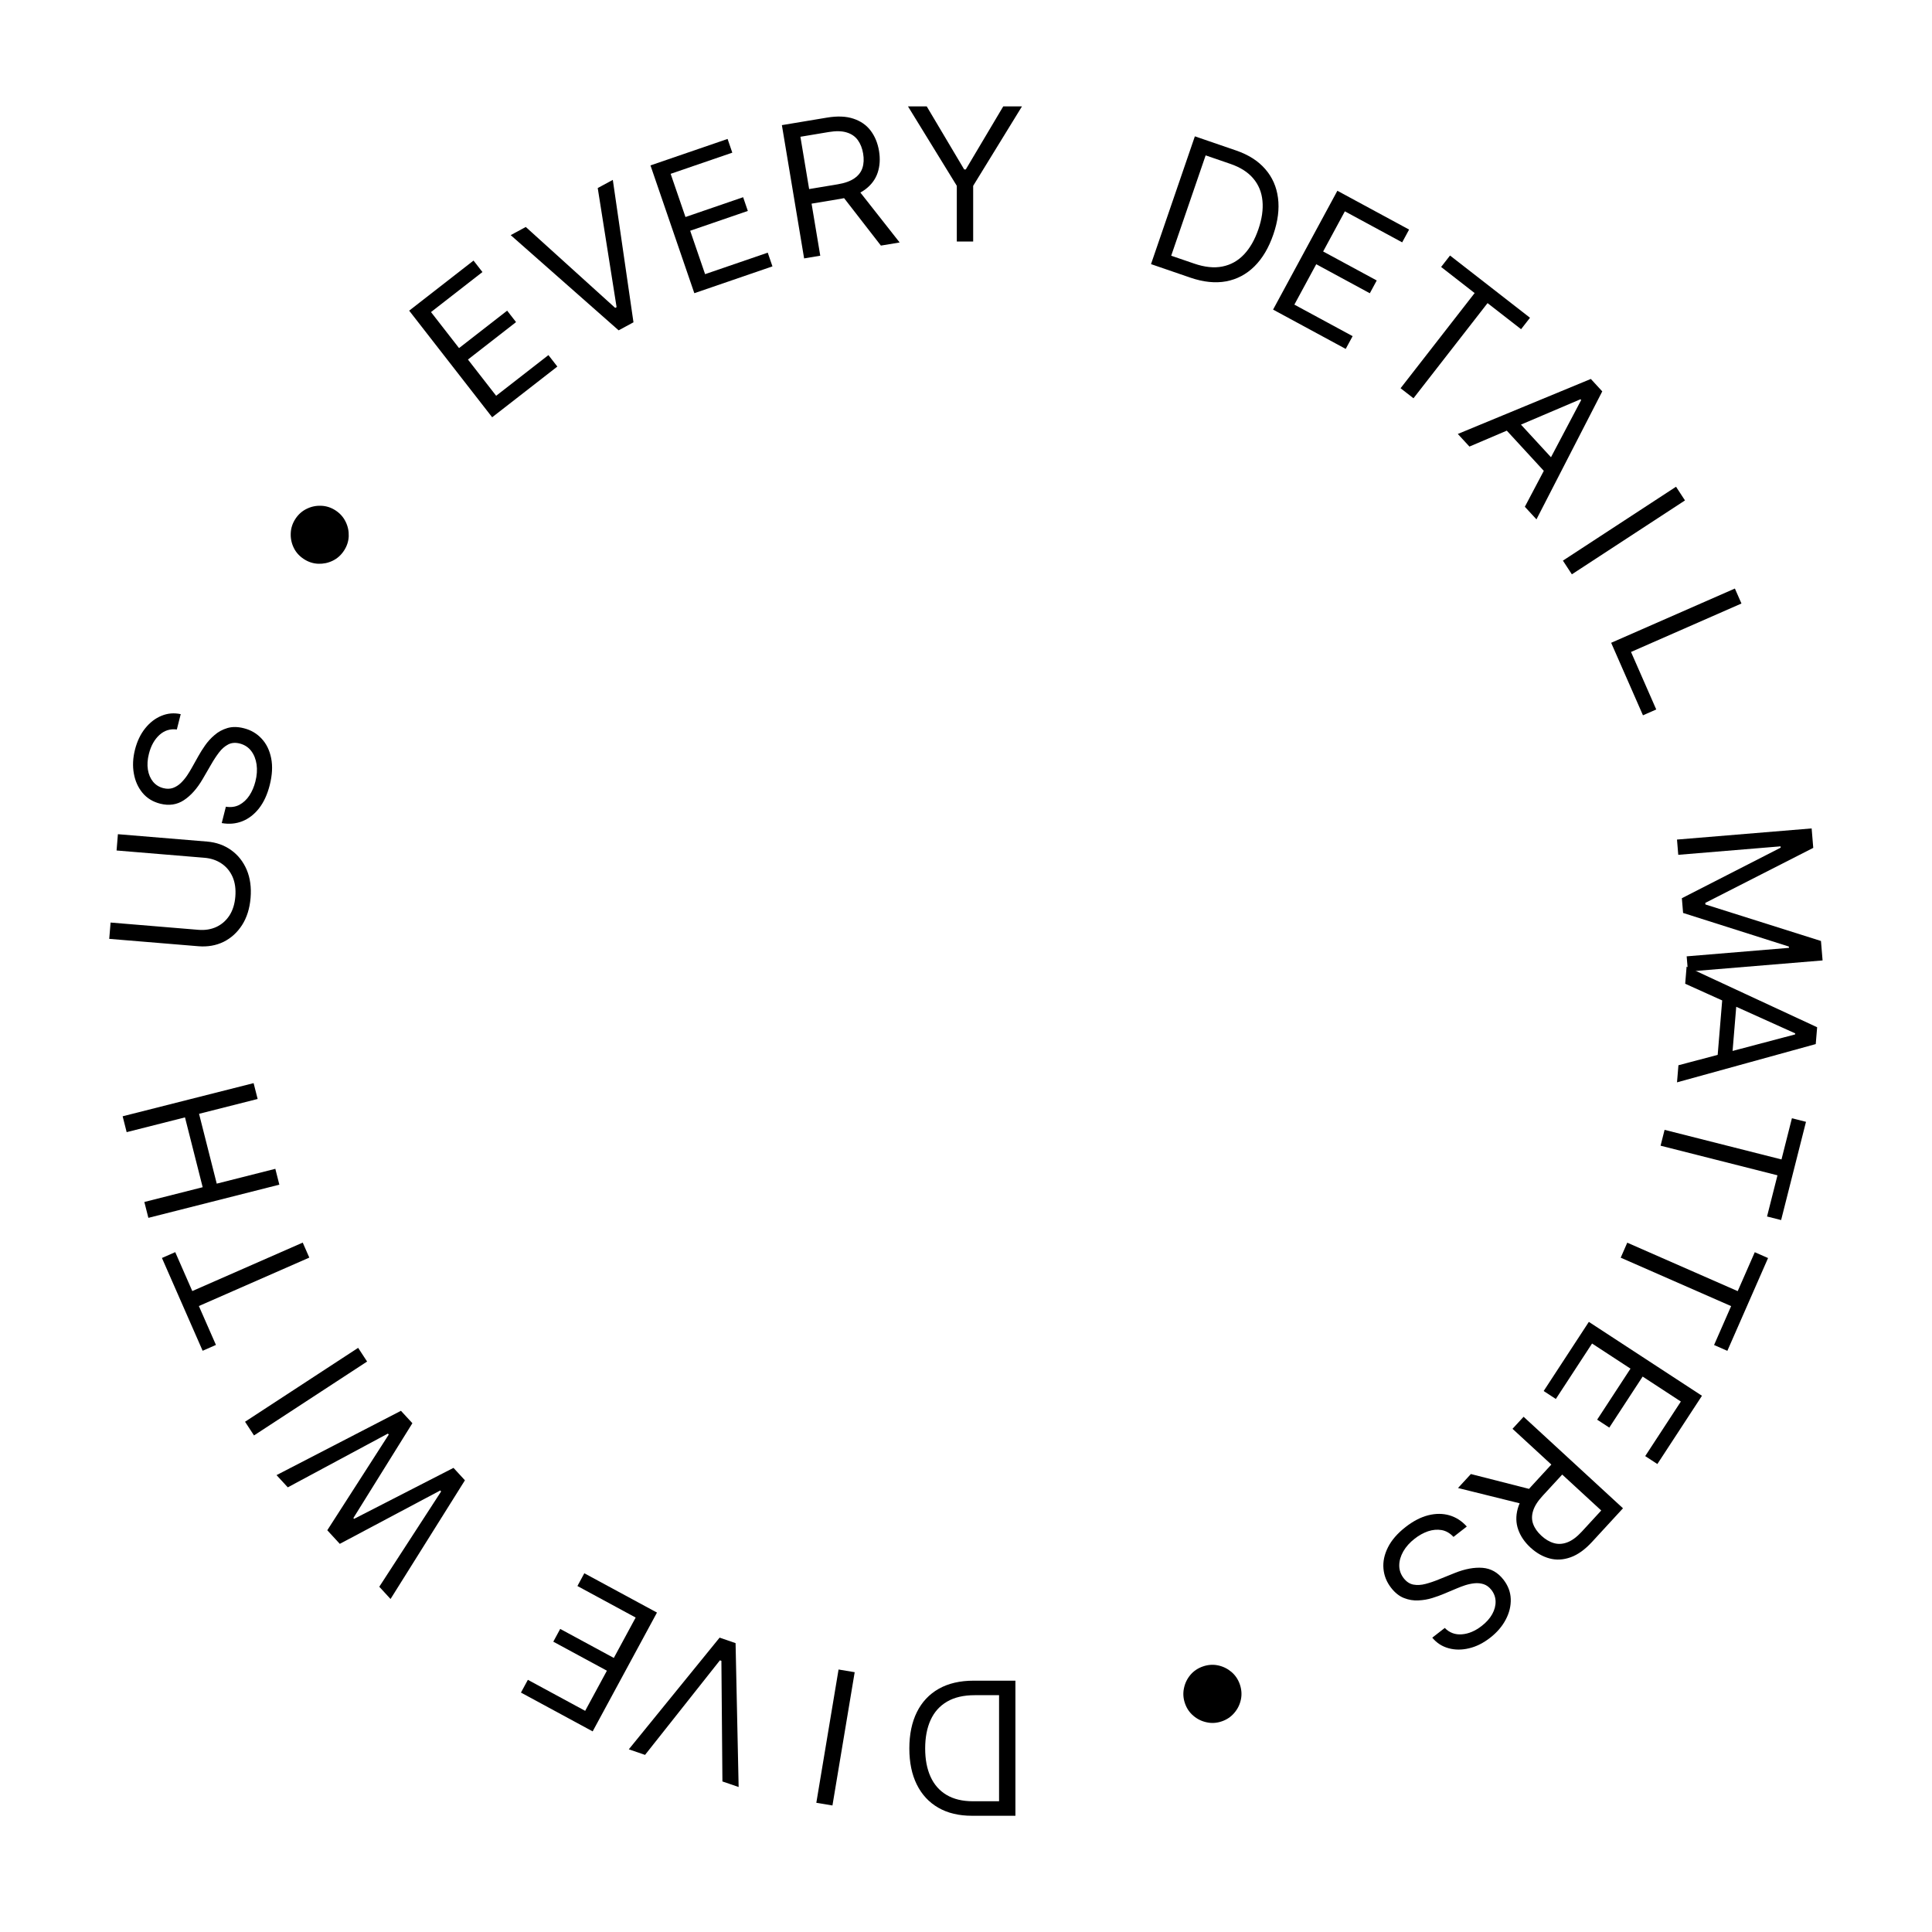 <svg width="104" height="104" viewBox="0 0 104 104" fill="none" xmlns="http://www.w3.org/2000/svg">
<path d="M52.416 90.471H54.66V97.743H52.316C51.611 97.743 51.007 97.598 50.505 97.307C50.004 97.018 49.619 96.602 49.351 96.06C49.084 95.52 48.95 94.874 48.95 94.121C48.95 93.364 49.085 92.712 49.355 92.165C49.625 91.62 50.018 91.201 50.534 90.908C51.05 90.616 51.677 90.471 52.416 90.471ZM53.78 91.252H52.473C51.871 91.252 51.373 91.368 50.978 91.6C50.582 91.832 50.288 92.162 50.093 92.591C49.899 93.019 49.802 93.529 49.802 94.121C49.802 94.709 49.898 95.214 50.09 95.638C50.282 96.064 50.568 96.391 50.949 96.618C51.331 96.847 51.805 96.962 52.373 96.962H53.78V91.252Z" fill="currentColor"/>
<path d="M43.943 97.044L45.14 89.87L46.008 90.015L44.811 97.189L43.943 97.044Z" fill="currentColor"/>
<path d="M38.888 95.896L38.833 89.404L38.753 89.376L34.723 94.466L33.849 94.166L38.737 88.154L39.596 88.45L39.761 96.195L38.888 95.896Z" fill="currentColor"/>
<path d="M35.365 86.805L31.903 93.201L28.043 91.112L28.415 90.425L31.5 92.095L32.67 89.934L29.784 88.372L30.156 87.685L33.042 89.247L34.218 87.073L31.083 85.376L31.454 84.689L35.365 86.805Z" fill="currentColor"/>
<path d="M25.027 79.685L21.023 86.074L20.417 85.415L23.746 80.285L23.698 80.233L18.291 83.106L17.618 82.374L20.927 77.223L20.879 77.171L15.492 80.064L14.886 79.406L21.583 75.944L22.199 76.612L19.022 81.718L19.061 81.76L24.412 79.016L25.027 79.685Z" fill="currentColor"/>
<path d="M13.191 76.533L19.279 72.555L19.761 73.292L13.673 77.27L13.191 76.533Z" fill="currentColor"/>
<path d="M11.624 72.398L10.908 72.712L8.717 67.717L9.433 67.403L10.351 69.498L16.296 66.89L16.65 67.697L10.705 70.304L11.624 72.398Z" fill="currentColor"/>
<path d="M15.037 63.771L7.987 65.557L7.77 64.703L10.91 63.908L9.958 60.149L6.818 60.944L6.602 60.09L13.652 58.305L13.869 59.158L10.715 59.957L11.667 63.716L14.821 62.918L15.037 63.771Z" fill="currentColor"/>
<path d="M6.275 45.782L6.347 44.905L11.146 45.302C11.642 45.343 12.074 45.497 12.444 45.763C12.812 46.026 13.091 46.378 13.28 46.819C13.466 47.26 13.536 47.764 13.489 48.333C13.442 48.901 13.29 49.388 13.033 49.792C12.774 50.195 12.441 50.498 12.035 50.7C11.627 50.898 11.175 50.977 10.679 50.936L5.88 50.539L5.953 49.661L10.681 50.053C11.035 50.082 11.357 50.03 11.646 49.898C11.932 49.764 12.166 49.561 12.348 49.286C12.528 49.009 12.635 48.668 12.668 48.265C12.701 47.861 12.652 47.508 12.521 47.205C12.387 46.902 12.189 46.662 11.928 46.486C11.665 46.307 11.357 46.203 11.003 46.174L6.275 45.782Z" fill="currentColor"/>
<path d="M9.519 39.269C9.16 39.222 8.847 39.321 8.579 39.566C8.312 39.811 8.125 40.147 8.017 40.574C7.937 40.886 7.919 41.172 7.961 41.431C8.003 41.689 8.096 41.905 8.239 42.081C8.383 42.254 8.568 42.369 8.793 42.426C8.981 42.474 9.154 42.47 9.312 42.415C9.469 42.357 9.61 42.268 9.735 42.148C9.858 42.028 9.968 41.897 10.065 41.755C10.16 41.613 10.241 41.481 10.309 41.359L10.683 40.692C10.777 40.521 10.896 40.333 11.037 40.13C11.18 39.924 11.351 39.736 11.55 39.567C11.748 39.395 11.977 39.27 12.238 39.192C12.5 39.114 12.796 39.117 13.126 39.201C13.507 39.297 13.826 39.484 14.083 39.762C14.341 40.037 14.512 40.388 14.597 40.815C14.682 41.239 14.656 41.723 14.519 42.264C14.391 42.769 14.199 43.186 13.943 43.514C13.687 43.84 13.386 44.072 13.041 44.209C12.697 44.344 12.329 44.376 11.936 44.306L12.159 43.425C12.431 43.469 12.674 43.436 12.888 43.324C13.1 43.209 13.28 43.042 13.425 42.822C13.57 42.6 13.677 42.349 13.748 42.069C13.831 41.743 13.852 41.437 13.812 41.151C13.77 40.864 13.673 40.621 13.521 40.422C13.366 40.221 13.16 40.089 12.903 40.023C12.669 39.964 12.462 39.981 12.282 40.075C12.102 40.169 11.939 40.31 11.793 40.501C11.648 40.691 11.509 40.901 11.377 41.132L10.91 41.936C10.612 42.447 10.275 42.826 9.9 43.073C9.525 43.32 9.1 43.383 8.625 43.263C8.23 43.163 7.913 42.969 7.673 42.681C7.432 42.39 7.276 42.043 7.205 41.639C7.132 41.232 7.152 40.804 7.266 40.354C7.381 39.9 7.565 39.517 7.817 39.204C8.068 38.892 8.359 38.667 8.691 38.532C9.024 38.394 9.37 38.364 9.728 38.443L9.519 39.269Z" fill="currentColor"/>
<path d="M18.518 29.64C18.361 29.88 18.16 30.061 17.913 30.182C17.665 30.303 17.403 30.358 17.127 30.347C16.852 30.335 16.595 30.25 16.355 30.093C16.113 29.935 15.932 29.734 15.813 29.489C15.692 29.24 15.638 28.979 15.651 28.704C15.661 28.428 15.745 28.171 15.902 27.931C16.06 27.689 16.262 27.509 16.509 27.39C16.756 27.268 17.016 27.214 17.291 27.226C17.565 27.236 17.823 27.319 18.064 27.477C18.304 27.634 18.484 27.836 18.605 28.085C18.727 28.331 18.782 28.592 18.772 28.868C18.76 29.141 18.676 29.398 18.518 29.64Z" fill="currentColor"/>
<path d="M26.493 22.462L22.026 16.723L25.49 14.027L25.97 14.644L23.201 16.799L24.71 18.738L27.3 16.723L27.779 17.339L25.19 19.354L26.708 21.305L29.522 19.115L30.002 19.732L26.493 22.462Z" fill="currentColor"/>
<path d="M28.303 12.218L33.116 16.574L33.191 16.534L32.176 10.122L32.988 9.683L34.1 17.35L33.301 17.782L27.491 12.657L28.303 12.218Z" fill="currentColor"/>
<path d="M37.376 15.783L35.015 8.904L39.166 7.479L39.42 8.218L36.101 9.357L36.899 11.682L40.003 10.616L40.256 11.355L37.153 12.421L37.955 14.758L41.328 13.601L41.581 14.339L37.376 15.783Z" fill="currentColor"/>
<path d="M43.286 13.91L42.089 6.736L44.513 6.332C45.073 6.238 45.549 6.257 45.941 6.389C46.332 6.518 46.642 6.734 46.87 7.037C47.098 7.339 47.247 7.702 47.318 8.125C47.388 8.547 47.364 8.937 47.246 9.292C47.128 9.648 46.906 9.949 46.58 10.195C46.253 10.44 45.812 10.608 45.256 10.701L43.295 11.028L43.164 10.243L45.097 9.921C45.48 9.857 45.779 9.749 45.994 9.598C46.211 9.447 46.355 9.26 46.426 9.037C46.499 8.811 46.511 8.554 46.463 8.267C46.415 7.98 46.319 7.738 46.176 7.541C46.033 7.344 45.834 7.207 45.578 7.13C45.323 7.05 45.001 7.042 44.613 7.107L43.086 7.362L44.155 13.765L43.286 13.91ZM46.125 10.124L48.428 13.052L47.419 13.22L45.144 10.287L46.125 10.124Z" fill="currentColor"/>
<path d="M48.877 5.727L49.886 5.727L51.903 9.122H51.988L54.005 5.727H55.013L52.386 10.003V13H51.505V10.003L48.877 5.727Z" fill="currentColor"/>
<path d="M64.082 14.947L61.959 14.218L64.32 7.339L66.537 8.1C67.205 8.329 67.728 8.663 68.108 9.101C68.489 9.537 68.718 10.055 68.795 10.655C68.873 11.252 68.79 11.907 68.545 12.619C68.299 13.336 67.96 13.909 67.527 14.338C67.095 14.766 66.587 15.034 66.004 15.145C65.421 15.252 64.78 15.186 64.082 14.947ZM63.046 13.765L64.282 14.189C64.85 14.384 65.359 14.437 65.809 14.345C66.258 14.254 66.644 14.038 66.967 13.695C67.29 13.353 67.547 12.902 67.739 12.342C67.93 11.787 68.003 11.278 67.959 10.815C67.916 10.35 67.752 9.948 67.465 9.609C67.179 9.268 66.767 9.005 66.23 8.821L64.9 8.364L63.046 13.765Z" fill="currentColor"/>
<path d="M68.53 16.666L71.991 10.269L75.852 12.358L75.48 13.046L72.394 11.376L71.225 13.537L74.11 15.098L73.738 15.786L70.853 14.224L69.676 16.398L72.812 18.095L72.44 18.782L68.53 16.666Z" fill="currentColor"/>
<path d="M77.576 14.371L78.055 13.755L82.36 17.105L81.88 17.721L80.075 16.317L76.088 21.439L75.393 20.899L79.38 15.776L77.576 14.371Z" fill="currentColor"/>
<path d="M79.1 24.039L78.475 23.36L85.635 20.399L86.25 21.068L82.708 27.958L82.083 27.279L85.115 21.534L85.077 21.492L79.1 24.039ZM81.421 22.366L83.942 25.104L83.367 25.633L80.847 22.895L81.421 22.366Z" fill="currentColor"/>
<path d="M90.703 26.938L84.614 30.916L84.132 30.179L90.221 26.201L90.703 26.938Z" fill="currentColor"/>
<path d="M86.729 34.602L93.389 31.681L93.743 32.487L87.798 35.095L89.156 38.191L88.441 38.505L86.729 34.602Z" fill="currentColor"/>
<path d="M97.521 44.594L97.608 45.641L91.796 48.603L91.803 48.688L98.023 50.653L98.11 51.7L90.862 52.301L90.794 51.48L96.301 51.023L96.295 50.953L90.601 49.144L90.535 48.351L95.854 45.63L95.848 45.559L90.341 46.015L90.273 45.194L97.521 44.594Z" fill="currentColor"/>
<path d="M90.714 52.955L90.79 52.035L97.817 55.297L97.742 56.203L90.274 58.263L90.35 57.343L96.631 55.683L96.635 55.626L90.714 52.955ZM93.517 53.529L93.21 57.238L92.431 57.173L92.738 53.465L93.517 53.529Z" fill="currentColor"/>
<path d="M96.459 60.196L97.217 60.388L95.878 65.676L95.12 65.484L95.682 63.267L89.389 61.673L89.605 60.82L95.898 62.413L96.459 60.196Z" fill="currentColor"/>
<path d="M94.46 67.407L95.175 67.721L92.984 72.716L92.269 72.402L93.187 70.308L87.243 67.701L87.596 66.894L93.541 69.502L94.46 67.407Z" fill="currentColor"/>
<path d="M85.528 71.157L91.617 75.135L89.216 78.809L88.562 78.382L90.481 75.445L88.424 74.101L86.629 76.848L85.975 76.421L87.77 73.674L85.701 72.322L83.751 75.307L83.096 74.879L85.528 71.157Z" fill="currentColor"/>
<path d="M82.016 76.265L87.366 81.191L85.702 82.999C85.317 83.417 84.93 83.694 84.54 83.831C84.152 83.969 83.775 83.989 83.409 83.89C83.043 83.791 82.703 83.597 82.387 83.307C82.072 83.016 81.852 82.695 81.727 82.341C81.601 81.988 81.592 81.614 81.698 81.219C81.805 80.826 82.05 80.422 82.432 80.008L83.779 78.544L84.364 79.083L83.036 80.525C82.773 80.811 82.603 81.079 82.527 81.331C82.448 81.584 82.45 81.82 82.531 82.039C82.612 82.262 82.76 82.472 82.974 82.669C83.188 82.867 83.412 82.999 83.647 83.066C83.88 83.134 84.122 83.119 84.371 83.024C84.622 82.93 84.88 82.738 85.147 82.449L86.195 81.31L81.419 76.913L82.016 76.265ZM82.101 80.996L78.485 80.1L79.178 79.348L82.774 80.265L82.101 80.996Z" fill="currentColor"/>
<path d="M77.772 87.633C78.026 87.891 78.334 88.005 78.695 87.976C79.057 87.947 79.411 87.797 79.759 87.526C80.013 87.329 80.203 87.114 80.33 86.884C80.454 86.655 80.514 86.427 80.508 86.2C80.501 85.975 80.426 85.771 80.284 85.588C80.165 85.434 80.025 85.331 79.867 85.278C79.708 85.227 79.542 85.211 79.37 85.228C79.198 85.247 79.031 85.283 78.868 85.335C78.706 85.389 78.561 85.444 78.432 85.499L77.727 85.795C77.547 85.872 77.339 85.948 77.102 86.021C76.863 86.096 76.613 86.139 76.352 86.15C76.091 86.165 75.833 86.123 75.578 86.023C75.324 85.924 75.092 85.74 74.883 85.471C74.642 85.161 74.505 84.817 74.472 84.441C74.438 84.065 74.519 83.683 74.714 83.294C74.907 82.907 75.225 82.541 75.665 82.198C76.076 81.878 76.484 81.668 76.888 81.566C77.29 81.466 77.67 81.468 78.026 81.571C78.381 81.676 78.692 81.877 78.958 82.173L78.241 82.732C78.053 82.529 77.841 82.407 77.603 82.364C77.365 82.324 77.121 82.346 76.872 82.429C76.621 82.516 76.382 82.648 76.154 82.826C75.889 83.032 75.684 83.261 75.54 83.511C75.397 83.763 75.324 84.015 75.322 84.266C75.321 84.519 75.401 84.75 75.564 84.959C75.713 85.149 75.887 85.263 76.086 85.3C76.286 85.336 76.501 85.325 76.733 85.264C76.965 85.204 77.204 85.123 77.449 85.022L78.312 84.674C78.861 84.454 79.359 84.362 79.807 84.397C80.255 84.433 80.629 84.644 80.93 85.031C81.18 85.352 81.311 85.7 81.324 86.074C81.336 86.452 81.246 86.822 81.054 87.184C80.862 87.55 80.582 87.875 80.216 88.16C79.846 88.448 79.466 88.638 79.075 88.729C78.685 88.822 78.318 88.82 77.972 88.723C77.625 88.628 77.334 88.439 77.099 88.156L77.772 87.633Z" fill="currentColor"/>
<path d="M64.757 89.704C65.027 89.611 65.298 89.592 65.567 89.648C65.837 89.705 66.078 89.823 66.289 90.001C66.498 90.179 66.649 90.404 66.742 90.675C66.835 90.948 66.854 91.218 66.798 91.485C66.741 91.755 66.623 91.995 66.444 92.204C66.266 92.415 66.042 92.567 65.771 92.66C65.498 92.754 65.228 92.772 64.96 92.713C64.691 92.658 64.451 92.541 64.242 92.362C64.032 92.187 63.88 91.963 63.786 91.689C63.693 91.418 63.675 91.148 63.733 90.878C63.788 90.609 63.904 90.368 64.082 90.157C64.259 89.949 64.483 89.798 64.757 89.704Z" fill="currentColor"/>
</svg>
